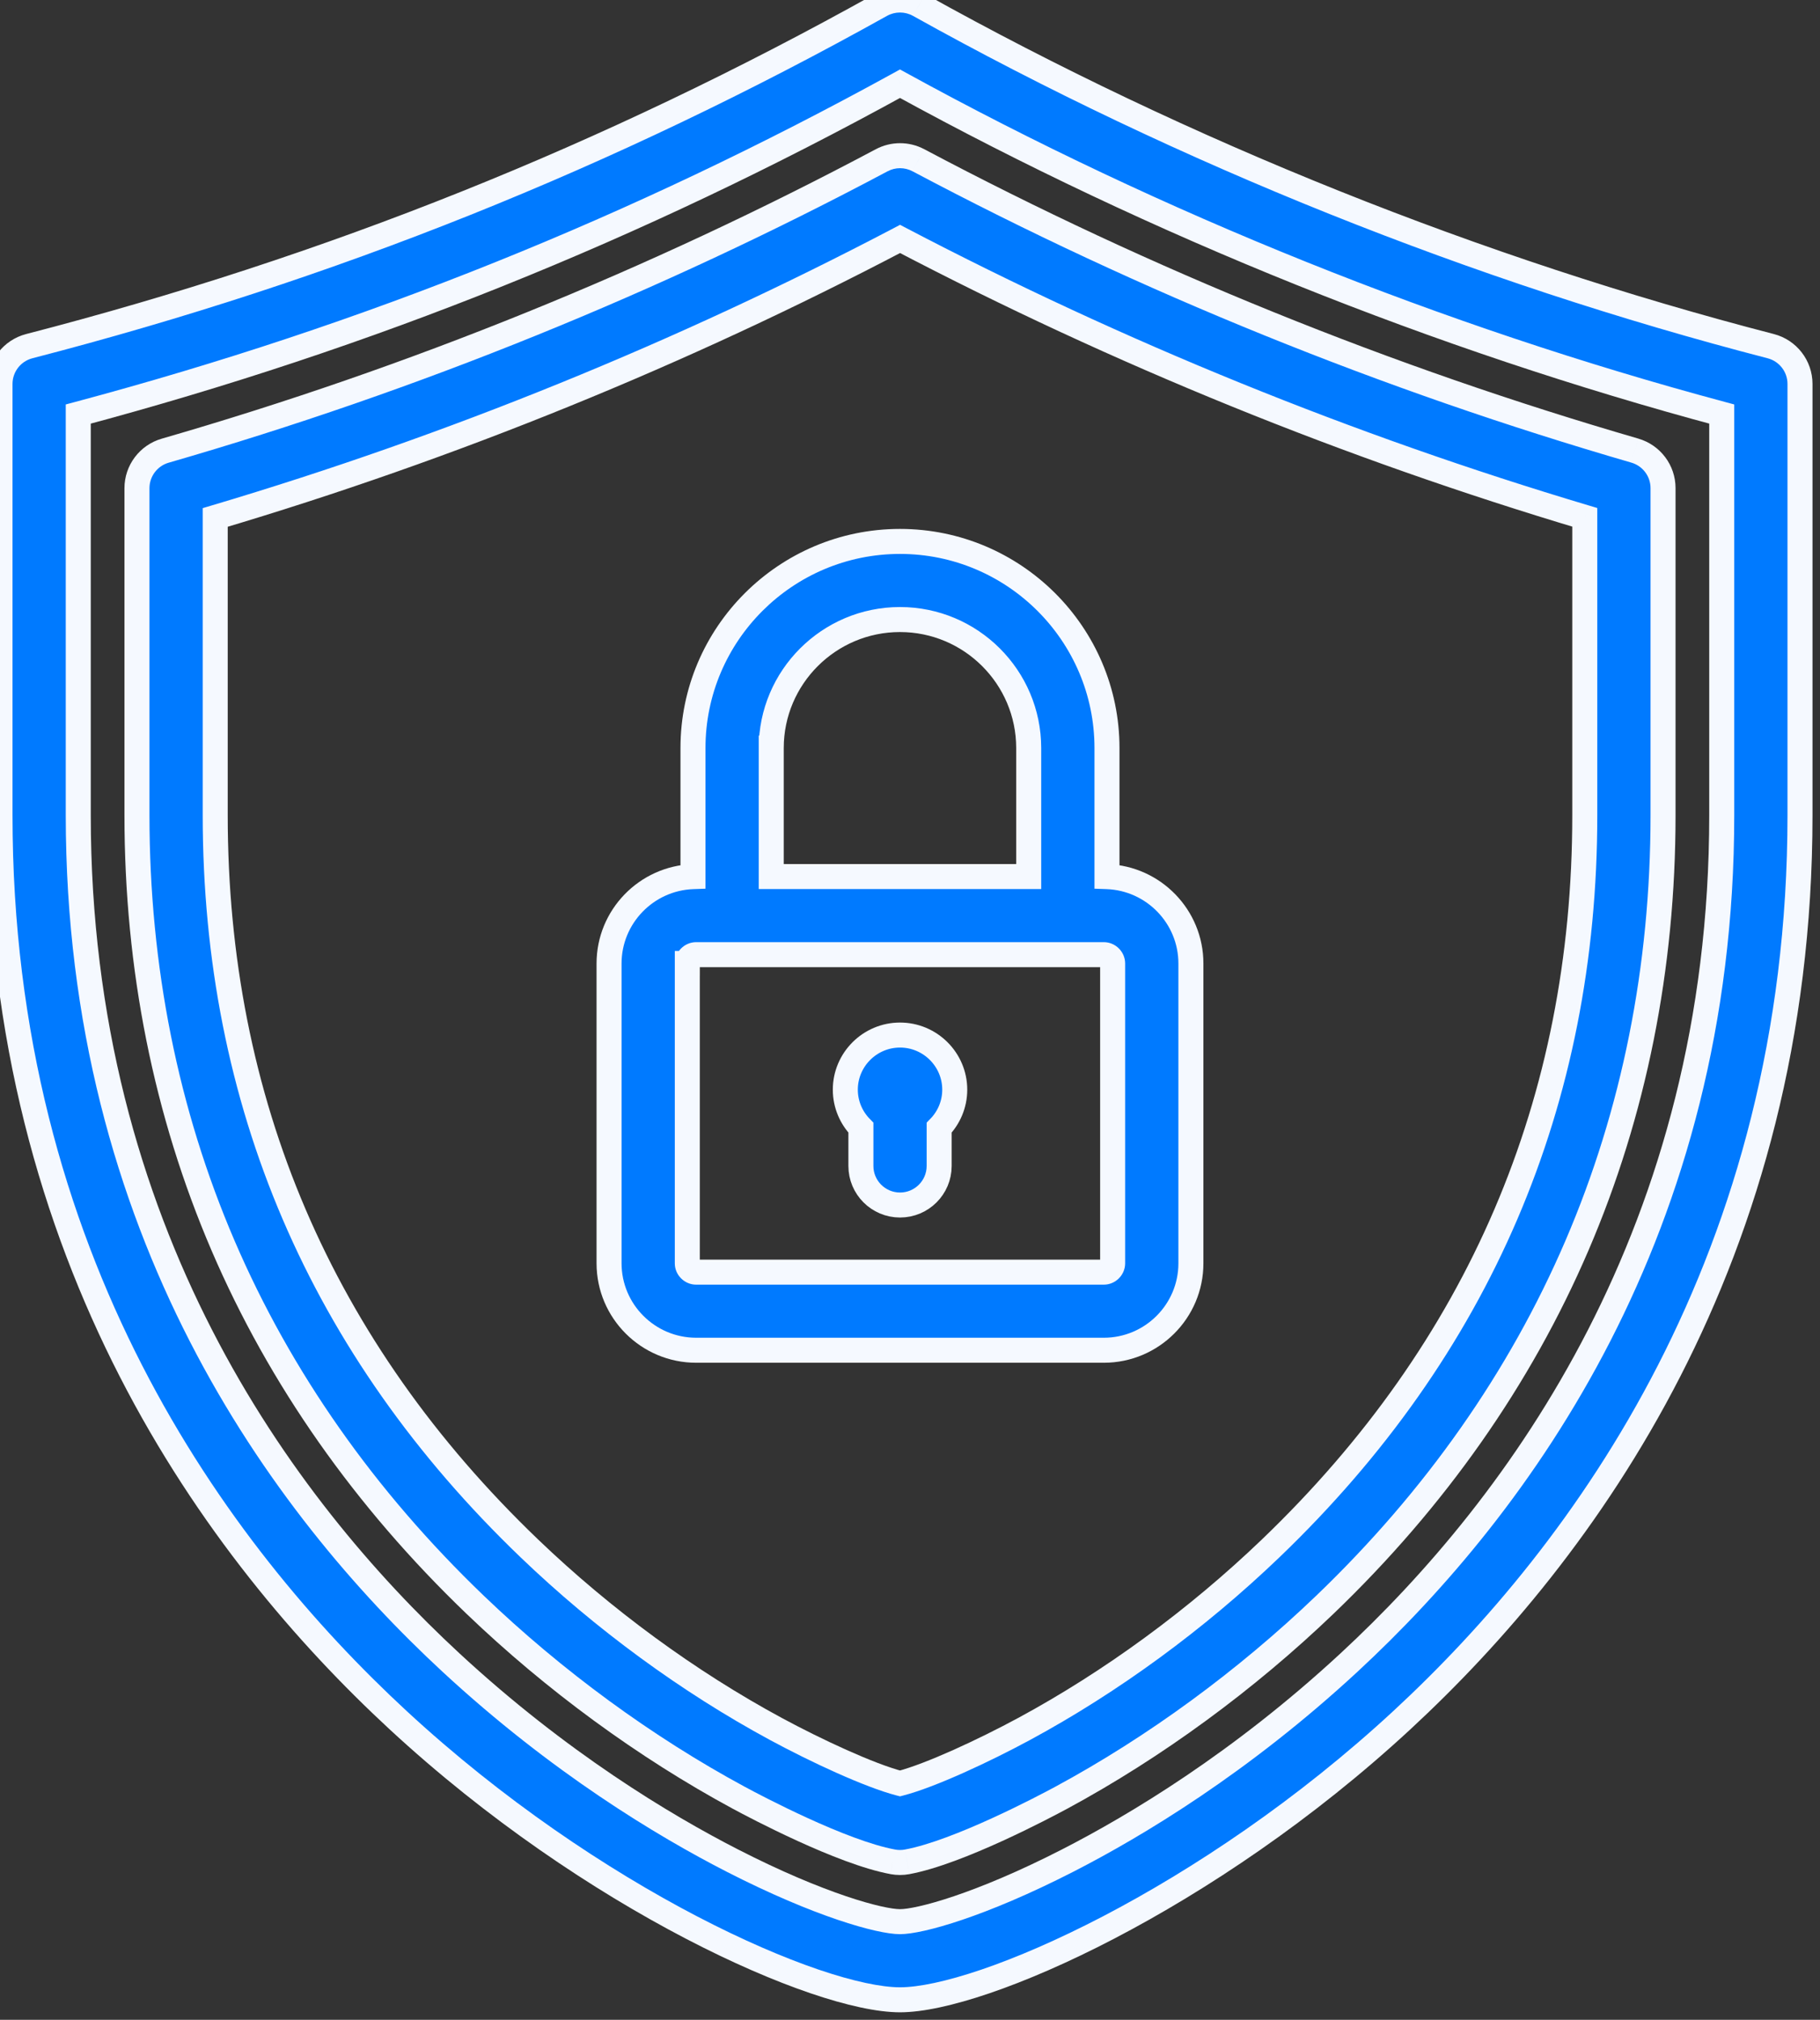 <svg width="91" height="101" viewBox="0 0 91 101" fill="none" xmlns="http://www.w3.org/2000/svg">
<rect x="0" y="0" width="91" height="101" fill="#333333" stroke="none"/>
<path fill-rule="evenodd" clip-rule="evenodd" d="M45.954 0.248C59.172 7.621 73.896 13.52 88.534 17.309C89.397 17.532 90 18.31 90 19.2V40.761C90 62.936 79.182 77.604 70.107 86.005C60.372 95.016 49.082 100 45 100C40.918 100 29.628 95.016 19.893 86.005C10.818 77.604 0 62.936 0 40.761V19.2C0 18.31 0.603 17.533 1.465 17.309C16.519 13.412 30.448 7.832 44.046 0.248C44.639 -0.083 45.361 -0.083 45.954 0.248ZM53.369 93.046C56.815 91.281 62.054 88.131 67.446 83.14C75.95 75.268 86.087 61.526 86.087 40.761H86.087V20.704C71.966 16.918 57.815 11.229 45 4.186C31.852 11.423 18.384 16.837 3.913 20.705V40.761C3.913 61.526 14.05 75.268 22.554 83.14C27.945 88.131 33.185 91.281 36.631 93.046C40.998 95.282 44.028 96.093 45 96.093C45.971 96.093 49.002 95.281 53.369 93.046Z" fill="#007AFF"/>
<path d="M88.534 17.309L88.691 16.704L88.691 16.704L88.534 17.309ZM45.954 0.248L46.259 -0.298L46.258 -0.298L45.954 0.248ZM90 19.2H90.625V19.2L90 19.2ZM70.107 86.005L70.531 86.464V86.464L70.107 86.005ZM19.893 86.005L20.318 85.546H20.318L19.893 86.005ZM1.465 17.309L1.309 16.704L1.309 16.704L1.465 17.309ZM44.046 0.248L43.741 -0.298L43.741 -0.298L44.046 0.248ZM67.446 83.14L67.021 82.681L67.446 83.14ZM53.369 93.046L53.084 92.489L53.084 92.489L53.369 93.046ZM86.087 40.761L86.712 40.761L86.712 40.136H86.087V40.761ZM86.087 40.761H85.462V41.386H86.087V40.761ZM86.087 20.704H86.712V20.225L86.249 20.1L86.087 20.704ZM45 4.186L45.301 3.639L45 3.473L44.699 3.639L45 4.186ZM3.913 20.705L3.751 20.101L3.288 20.225V20.705H3.913ZM22.554 83.14L22.129 83.599L22.129 83.599L22.554 83.14ZM36.631 93.046L36.916 92.489H36.916L36.631 93.046ZM88.691 16.704C74.105 12.928 59.43 7.049 46.259 -0.298L45.65 0.794C58.914 8.192 73.688 14.112 88.378 17.914L88.691 16.704ZM90.625 19.2C90.625 18.024 89.829 16.999 88.691 16.704L88.377 17.914C88.966 18.066 89.375 18.595 89.375 19.2L90.625 19.2ZM90.625 40.761V19.2H89.375V40.761H90.625ZM70.531 86.464C79.69 77.986 90.625 63.162 90.625 40.761H89.375C89.375 62.71 78.673 77.223 69.682 85.546L70.531 86.464ZM45 100.625C46.123 100.625 47.671 100.288 49.478 99.672C51.297 99.052 53.425 98.134 55.722 96.936C60.317 94.54 65.62 91.01 70.531 86.464L69.682 85.546C64.859 90.011 59.649 93.479 55.145 95.828C52.892 97.002 50.824 97.893 49.075 98.489C47.312 99.089 45.918 99.375 45 99.375V100.625ZM19.469 86.464C24.38 91.01 29.683 94.54 34.278 96.936C36.575 98.134 38.703 99.052 40.522 99.672C42.329 100.288 43.877 100.625 45 100.625V99.375C44.082 99.375 42.688 99.089 40.925 98.489C39.176 97.893 37.108 97.002 34.855 95.828C30.351 93.479 25.141 90.011 20.318 85.546L19.469 86.464ZM-0.625 40.761C-0.625 63.162 10.31 77.986 19.469 86.464L20.318 85.546C11.326 77.223 0.625 62.709 0.625 40.761H-0.625ZM-0.625 19.2V40.761H0.625V19.2H-0.625ZM1.309 16.704C0.171 16.999 -0.625 18.024 -0.625 19.2H0.625C0.625 18.596 1.034 18.066 1.622 17.914L1.309 16.704ZM43.741 -0.298C30.19 7.26 16.311 12.821 1.309 16.704L1.622 17.914C16.728 14.004 30.706 8.404 44.35 0.794L43.741 -0.298ZM46.258 -0.298C45.477 -0.734 44.524 -0.734 43.741 -0.298L44.35 0.794C44.754 0.569 45.246 0.569 45.65 0.794L46.258 -0.298ZM67.021 82.681C61.681 87.625 56.492 90.745 53.084 92.489L53.654 93.602C57.138 91.818 62.428 88.637 67.871 83.599L67.021 82.681ZM85.462 40.761C85.462 61.3 75.442 74.887 67.021 82.681L67.871 83.599C76.458 75.65 86.712 61.752 86.712 40.761L85.462 40.761ZM86.087 41.386H86.087V40.136H86.087V41.386ZM85.462 20.704V40.761H86.712V20.704H85.462ZM44.699 4.734C57.558 11.801 71.756 17.508 85.925 21.308L86.249 20.1C72.176 16.327 58.072 10.657 45.301 3.639L44.699 4.734ZM4.074 21.308C18.594 17.428 32.109 11.995 45.301 4.734L44.699 3.639C31.595 10.851 18.174 16.247 3.751 20.101L4.074 21.308ZM4.538 40.761V20.705H3.288V40.761H4.538ZM22.978 82.681C14.558 74.887 4.538 61.3 4.538 40.761H3.288C3.288 61.752 13.542 75.65 22.129 83.599L22.978 82.681ZM36.916 92.489C33.508 90.745 28.319 87.625 22.978 82.681L22.129 83.599C27.572 88.637 32.862 91.818 36.346 93.602L36.916 92.489ZM45 95.468C44.624 95.468 43.706 95.296 42.289 94.816C40.896 94.344 39.075 93.595 36.916 92.489L36.346 93.602C38.553 94.732 40.431 95.507 41.888 96C43.321 96.485 44.404 96.718 45 96.718V95.468ZM53.084 92.489C50.925 93.595 49.104 94.344 47.711 94.816C46.294 95.296 45.376 95.468 45 95.468V96.718C45.595 96.718 46.679 96.485 48.112 96C49.569 95.507 51.446 94.732 53.654 93.602L53.084 92.489Z" fill="white"/>
<path d="M88.534 17.309L88.691 16.704L88.691 16.704L88.534 17.309ZM45.954 0.248L46.259 -0.298L46.258 -0.298L45.954 0.248ZM90 19.2H90.625V19.2L90 19.2ZM70.107 86.005L70.531 86.464V86.464L70.107 86.005ZM19.893 86.005L20.318 85.546H20.318L19.893 86.005ZM1.465 17.309L1.309 16.704L1.309 16.704L1.465 17.309ZM44.046 0.248L43.741 -0.298L43.741 -0.298L44.046 0.248ZM67.446 83.14L67.021 82.681L67.446 83.14ZM53.369 93.046L53.084 92.489L53.084 92.489L53.369 93.046ZM86.087 40.761L86.712 40.761L86.712 40.136H86.087V40.761ZM86.087 40.761H85.462V41.386H86.087V40.761ZM86.087 20.704H86.712V20.225L86.249 20.1L86.087 20.704ZM45 4.186L45.301 3.639L45 3.473L44.699 3.639L45 4.186ZM3.913 20.705L3.751 20.101L3.288 20.225V20.705H3.913ZM22.554 83.14L22.129 83.599L22.129 83.599L22.554 83.14ZM36.631 93.046L36.916 92.489H36.916L36.631 93.046ZM88.691 16.704C74.105 12.928 59.43 7.049 46.259 -0.298L45.65 0.794C58.914 8.192 73.688 14.112 88.378 17.914L88.691 16.704ZM90.625 19.2C90.625 18.024 89.829 16.999 88.691 16.704L88.377 17.914C88.966 18.066 89.375 18.595 89.375 19.2L90.625 19.2ZM90.625 40.761V19.2H89.375V40.761H90.625ZM70.531 86.464C79.69 77.986 90.625 63.162 90.625 40.761H89.375C89.375 62.71 78.673 77.223 69.682 85.546L70.531 86.464ZM45 100.625C46.123 100.625 47.671 100.288 49.478 99.672C51.297 99.052 53.425 98.134 55.722 96.936C60.317 94.54 65.62 91.01 70.531 86.464L69.682 85.546C64.859 90.011 59.649 93.479 55.145 95.828C52.892 97.002 50.824 97.893 49.075 98.489C47.312 99.089 45.918 99.375 45 99.375V100.625ZM19.469 86.464C24.38 91.01 29.683 94.54 34.278 96.936C36.575 98.134 38.703 99.052 40.522 99.672C42.329 100.288 43.877 100.625 45 100.625V99.375C44.082 99.375 42.688 99.089 40.925 98.489C39.176 97.893 37.108 97.002 34.855 95.828C30.351 93.479 25.141 90.011 20.318 85.546L19.469 86.464ZM-0.625 40.761C-0.625 63.162 10.31 77.986 19.469 86.464L20.318 85.546C11.326 77.223 0.625 62.709 0.625 40.761H-0.625ZM-0.625 19.2V40.761H0.625V19.2H-0.625ZM1.309 16.704C0.171 16.999 -0.625 18.024 -0.625 19.2H0.625C0.625 18.596 1.034 18.066 1.622 17.914L1.309 16.704ZM43.741 -0.298C30.19 7.26 16.311 12.821 1.309 16.704L1.622 17.914C16.728 14.004 30.706 8.404 44.35 0.794L43.741 -0.298ZM46.258 -0.298C45.477 -0.734 44.524 -0.734 43.741 -0.298L44.35 0.794C44.754 0.569 45.246 0.569 45.65 0.794L46.258 -0.298ZM67.021 82.681C61.681 87.625 56.492 90.745 53.084 92.489L53.654 93.602C57.138 91.818 62.428 88.637 67.871 83.599L67.021 82.681ZM85.462 40.761C85.462 61.3 75.442 74.887 67.021 82.681L67.871 83.599C76.458 75.65 86.712 61.752 86.712 40.761L85.462 40.761ZM86.087 41.386H86.087V40.136H86.087V41.386ZM85.462 20.704V40.761H86.712V20.704H85.462ZM44.699 4.734C57.558 11.801 71.756 17.508 85.925 21.308L86.249 20.1C72.176 16.327 58.072 10.657 45.301 3.639L44.699 4.734ZM4.074 21.308C18.594 17.428 32.109 11.995 45.301 4.734L44.699 3.639C31.595 10.851 18.174 16.247 3.751 20.101L4.074 21.308ZM4.538 40.761V20.705H3.288V40.761H4.538ZM22.978 82.681C14.558 74.887 4.538 61.3 4.538 40.761H3.288C3.288 61.752 13.542 75.65 22.129 83.599L22.978 82.681ZM36.916 92.489C33.508 90.745 28.319 87.625 22.978 82.681L22.129 83.599C27.572 88.637 32.862 91.818 36.346 93.602L36.916 92.489ZM45 95.468C44.624 95.468 43.706 95.296 42.289 94.816C40.896 94.344 39.075 93.595 36.916 92.489L36.346 93.602C38.553 94.732 40.431 95.507 41.888 96C43.321 96.485 44.404 96.718 45 96.718V95.468ZM53.084 92.489C50.925 93.595 49.104 94.344 47.711 94.816C46.294 95.296 45.376 95.468 45 95.468V96.718C45.595 96.718 46.679 96.485 48.112 96C49.569 95.507 51.446 94.732 53.654 93.602L53.084 92.489Z" fill="#007AFF" fill-opacity="0.04"/>
<path fill-rule="evenodd" clip-rule="evenodd" d="M45.921 8.014C57.298 14.051 69.35 18.936 81.742 22.533C82.577 22.775 83.152 23.54 83.152 24.408V40.761C83.152 48.393 81.703 55.636 78.846 62.288C76.003 68.908 71.763 74.949 66.244 80.244C62.297 84.031 57.739 87.368 53.064 89.895C52.226 90.347 47.917 92.63 45.355 93.102C45.237 93.123 45.119 93.134 45 93.134C44.881 93.134 44.762 93.123 44.645 93.102C42.082 92.63 37.773 90.347 36.936 89.895C32.26 87.368 27.702 84.031 23.755 80.244C18.236 74.948 13.996 68.907 11.153 62.288C8.296 55.636 6.848 48.393 6.848 40.761V24.413C6.848 23.543 7.424 22.778 8.261 22.536C20.636 18.963 32.687 14.078 44.082 8.015C44.657 7.709 45.346 7.708 45.921 8.014ZM63.533 77.427C73.955 67.428 79.239 55.092 79.239 40.761H79.239V25.869C67.419 22.339 55.912 17.661 45.003 11.948C34.077 17.685 22.569 22.365 10.761 25.875V40.761C10.761 55.092 16.045 67.428 26.467 77.427C30.164 80.974 34.428 84.097 38.798 86.459C40.787 87.534 43.473 88.787 45 89.181C46.527 88.787 49.212 87.534 51.201 86.459C55.571 84.098 59.836 80.974 63.533 77.427Z" fill="#007AFF"/>
<path d="M81.742 22.533L81.916 21.933L81.916 21.932L81.742 22.533ZM45.921 8.014L45.627 8.566L45.628 8.566L45.921 8.014ZM83.152 24.408L82.527 24.408V24.408H83.152ZM78.846 62.288L79.42 62.535L78.846 62.288ZM66.244 80.244L66.677 80.695L66.677 80.695L66.244 80.244ZM53.064 89.895L53.361 90.445L53.361 90.445L53.064 89.895ZM45.355 93.102L45.467 93.717L45.468 93.716L45.355 93.102ZM44.645 93.102L44.531 93.716L44.532 93.717L44.645 93.102ZM36.936 89.895L37.233 89.345L37.233 89.345L36.936 89.895ZM23.755 80.244L23.323 80.695L23.323 80.695L23.755 80.244ZM11.153 62.288L11.728 62.041L11.728 62.041L11.153 62.288ZM8.261 22.536L8.087 21.936L8.087 21.936L8.261 22.536ZM44.082 8.015L44.376 8.567L44.376 8.567L44.082 8.015ZM79.239 40.761H79.864V40.136H79.239V40.761ZM63.533 77.427L63.966 77.878L63.966 77.878L63.533 77.427ZM79.239 40.761H78.614V41.386H79.239V40.761ZM79.239 25.869H79.864V25.403L79.418 25.27L79.239 25.869ZM45.003 11.948L45.293 11.394L45.003 11.242L44.713 11.395L45.003 11.948ZM10.761 25.875L10.583 25.276L10.136 25.409V25.875H10.761ZM26.467 77.427L26.034 77.878L26.034 77.878L26.467 77.427ZM38.798 86.459L38.501 87.009L38.501 87.009L38.798 86.459ZM45 89.181L44.844 89.786L45 89.826L45.156 89.786L45 89.181ZM51.201 86.459L51.498 87.009L51.498 87.009L51.201 86.459ZM81.916 21.932C69.565 18.348 57.553 13.479 46.214 7.462L45.628 8.566C57.043 14.624 69.135 19.525 81.567 23.133L81.916 21.932ZM83.777 24.408C83.777 23.261 83.018 22.253 81.916 21.933L81.567 23.133C82.136 23.298 82.527 23.818 82.527 24.408L83.777 24.408ZM83.777 40.761V24.408H82.527V40.761H83.777ZM79.42 62.535C82.312 55.8 83.777 48.473 83.777 40.761H82.527C82.527 48.313 81.093 55.471 78.272 62.041L79.42 62.535ZM66.677 80.695C72.252 75.345 76.542 69.236 79.42 62.535L78.272 62.041C75.464 68.579 71.274 74.552 65.811 79.793L66.677 80.695ZM53.361 90.445C58.087 87.89 62.69 84.519 66.677 80.695L65.811 79.793C61.903 83.542 57.391 86.846 52.767 89.345L53.361 90.445ZM45.468 93.716C46.832 93.465 48.611 92.746 50.116 92.059C51.636 91.365 52.936 90.674 53.361 90.445L52.767 89.345C52.354 89.568 51.081 90.244 49.596 90.922C48.096 91.608 46.44 92.266 45.242 92.487L45.468 93.716ZM45 93.759C45.157 93.759 45.313 93.745 45.467 93.717L45.242 92.487C45.161 92.502 45.08 92.509 45 92.509V93.759ZM44.532 93.717C44.686 93.745 44.842 93.759 45 93.759V92.509C44.919 92.509 44.838 92.502 44.757 92.487L44.532 93.717ZM36.638 90.445C37.063 90.674 38.364 91.365 39.884 92.059C41.388 92.746 43.167 93.465 44.531 93.716L44.758 92.487C43.559 92.266 41.903 91.608 40.403 90.922C38.919 90.244 37.645 89.568 37.233 89.345L36.638 90.445ZM23.323 80.695C27.309 84.519 31.912 87.89 36.638 90.445L37.233 89.345C32.608 86.846 28.096 83.542 24.188 79.793L23.323 80.695ZM10.579 62.535C13.457 69.236 17.747 75.345 23.323 80.695L24.188 79.793C18.726 74.552 14.536 68.579 11.728 62.041L10.579 62.535ZM6.223 40.761C6.223 48.473 7.687 55.8 10.579 62.535L11.728 62.041C8.906 55.471 7.473 48.312 7.473 40.761H6.223ZM6.223 24.413V40.761H7.473V24.413H6.223ZM8.087 21.936C6.984 22.255 6.223 23.264 6.223 24.413H7.473C7.473 23.822 7.864 23.301 8.434 23.137L8.087 21.936ZM43.788 7.463C32.432 13.506 20.42 18.375 8.087 21.936L8.434 23.137C20.851 19.552 32.943 14.65 44.376 8.567L43.788 7.463ZM46.214 7.462C45.455 7.059 44.546 7.06 43.788 7.463L44.376 8.567C44.767 8.358 45.236 8.358 45.627 8.566L46.214 7.462ZM78.614 40.761C78.614 54.92 73.4 67.094 63.1 76.976L63.966 77.878C74.509 67.762 79.864 55.263 79.864 40.761H78.614ZM79.239 41.386H79.239V40.136H79.239V41.386ZM78.614 25.869V40.761H79.864V25.869H78.614ZM44.713 12.502C55.658 18.233 67.202 22.927 79.06 26.467L79.418 25.27C67.636 21.752 56.166 17.089 45.293 11.394L44.713 12.502ZM10.939 26.474C22.786 22.953 34.331 18.257 45.294 12.501L44.713 11.395C33.822 17.113 22.352 21.778 10.583 25.276L10.939 26.474ZM11.386 40.761V25.875H10.136V40.761H11.386ZM26.899 76.976C16.599 67.094 11.386 54.92 11.386 40.761H10.136C10.136 55.263 15.491 67.762 26.034 77.878L26.899 76.976ZM39.096 85.909C34.776 83.575 30.557 80.486 26.899 76.976L26.034 77.878C29.77 81.463 34.08 84.62 38.501 87.009L39.096 85.909ZM45.156 88.576C43.709 88.203 41.081 86.982 39.096 85.909L38.501 87.009C40.494 88.086 43.237 89.372 44.844 89.786L45.156 88.576ZM50.904 85.909C48.918 86.982 46.291 88.203 44.844 88.576L45.156 89.786C46.763 89.372 49.506 88.086 51.498 87.009L50.904 85.909ZM63.1 76.976C59.442 80.486 55.223 83.575 50.904 85.909L51.498 87.009C55.919 84.62 60.229 81.463 63.966 77.878L63.1 76.976Z" fill="white"/>
<path d="M81.742 22.533L81.916 21.933L81.916 21.932L81.742 22.533ZM45.921 8.014L45.627 8.566L45.628 8.566L45.921 8.014ZM83.152 24.408L82.527 24.408V24.408H83.152ZM78.846 62.288L79.42 62.535L78.846 62.288ZM66.244 80.244L66.677 80.695L66.677 80.695L66.244 80.244ZM53.064 89.895L53.361 90.445L53.361 90.445L53.064 89.895ZM45.355 93.102L45.467 93.717L45.468 93.716L45.355 93.102ZM44.645 93.102L44.531 93.716L44.532 93.717L44.645 93.102ZM36.936 89.895L37.233 89.345L37.233 89.345L36.936 89.895ZM23.755 80.244L23.323 80.695L23.323 80.695L23.755 80.244ZM11.153 62.288L11.728 62.041L11.728 62.041L11.153 62.288ZM8.261 22.536L8.087 21.936L8.087 21.936L8.261 22.536ZM44.082 8.015L44.376 8.567L44.376 8.567L44.082 8.015ZM79.239 40.761H79.864V40.136H79.239V40.761ZM63.533 77.427L63.966 77.878L63.966 77.878L63.533 77.427ZM79.239 40.761H78.614V41.386H79.239V40.761ZM79.239 25.869H79.864V25.403L79.418 25.27L79.239 25.869ZM45.003 11.948L45.293 11.394L45.003 11.242L44.713 11.395L45.003 11.948ZM10.761 25.875L10.583 25.276L10.136 25.409V25.875H10.761ZM26.467 77.427L26.034 77.878L26.034 77.878L26.467 77.427ZM38.798 86.459L38.501 87.009L38.501 87.009L38.798 86.459ZM45 89.181L44.844 89.786L45 89.826L45.156 89.786L45 89.181ZM51.201 86.459L51.498 87.009L51.498 87.009L51.201 86.459ZM81.916 21.932C69.565 18.348 57.553 13.479 46.214 7.462L45.628 8.566C57.043 14.624 69.135 19.525 81.567 23.133L81.916 21.932ZM83.777 24.408C83.777 23.261 83.018 22.253 81.916 21.933L81.567 23.133C82.136 23.298 82.527 23.818 82.527 24.408L83.777 24.408ZM83.777 40.761V24.408H82.527V40.761H83.777ZM79.42 62.535C82.312 55.8 83.777 48.473 83.777 40.761H82.527C82.527 48.313 81.093 55.471 78.272 62.041L79.42 62.535ZM66.677 80.695C72.252 75.345 76.542 69.236 79.42 62.535L78.272 62.041C75.464 68.579 71.274 74.552 65.811 79.793L66.677 80.695ZM53.361 90.445C58.087 87.89 62.69 84.519 66.677 80.695L65.811 79.793C61.903 83.542 57.391 86.846 52.767 89.345L53.361 90.445ZM45.468 93.716C46.832 93.465 48.611 92.746 50.116 92.059C51.636 91.365 52.936 90.674 53.361 90.445L52.767 89.345C52.354 89.568 51.081 90.244 49.596 90.922C48.096 91.608 46.44 92.266 45.242 92.487L45.468 93.716ZM45 93.759C45.157 93.759 45.313 93.745 45.467 93.717L45.242 92.487C45.161 92.502 45.08 92.509 45 92.509V93.759ZM44.532 93.717C44.686 93.745 44.842 93.759 45 93.759V92.509C44.919 92.509 44.838 92.502 44.757 92.487L44.532 93.717ZM36.638 90.445C37.063 90.674 38.364 91.365 39.884 92.059C41.388 92.746 43.167 93.465 44.531 93.716L44.758 92.487C43.559 92.266 41.903 91.608 40.403 90.922C38.919 90.244 37.645 89.568 37.233 89.345L36.638 90.445ZM23.323 80.695C27.309 84.519 31.912 87.89 36.638 90.445L37.233 89.345C32.608 86.846 28.096 83.542 24.188 79.793L23.323 80.695ZM10.579 62.535C13.457 69.236 17.747 75.345 23.323 80.695L24.188 79.793C18.726 74.552 14.536 68.579 11.728 62.041L10.579 62.535ZM6.223 40.761C6.223 48.473 7.687 55.8 10.579 62.535L11.728 62.041C8.906 55.471 7.473 48.312 7.473 40.761H6.223ZM6.223 24.413V40.761H7.473V24.413H6.223ZM8.087 21.936C6.984 22.255 6.223 23.264 6.223 24.413H7.473C7.473 23.822 7.864 23.301 8.434 23.137L8.087 21.936ZM43.788 7.463C32.432 13.506 20.42 18.375 8.087 21.936L8.434 23.137C20.851 19.552 32.943 14.65 44.376 8.567L43.788 7.463ZM46.214 7.462C45.455 7.059 44.546 7.06 43.788 7.463L44.376 8.567C44.767 8.358 45.236 8.358 45.627 8.566L46.214 7.462ZM78.614 40.761C78.614 54.92 73.4 67.094 63.1 76.976L63.966 77.878C74.509 67.762 79.864 55.263 79.864 40.761H78.614ZM79.239 41.386H79.239V40.136H79.239V41.386ZM78.614 25.869V40.761H79.864V25.869H78.614ZM44.713 12.502C55.658 18.233 67.202 22.927 79.06 26.467L79.418 25.27C67.636 21.752 56.166 17.089 45.293 11.394L44.713 12.502ZM10.939 26.474C22.786 22.953 34.331 18.257 45.294 12.501L44.713 11.395C33.822 17.113 22.352 21.778 10.583 25.276L10.939 26.474ZM11.386 40.761V25.875H10.136V40.761H11.386ZM26.899 76.976C16.599 67.094 11.386 54.92 11.386 40.761H10.136C10.136 55.263 15.491 67.762 26.034 77.878L26.899 76.976ZM39.096 85.909C34.776 83.575 30.557 80.486 26.899 76.976L26.034 77.878C29.77 81.463 34.08 84.62 38.501 87.009L39.096 85.909ZM45.156 88.576C43.709 88.203 41.081 86.982 39.096 85.909L38.501 87.009C40.494 88.086 43.237 89.372 44.844 89.786L45.156 88.576ZM50.904 85.909C48.918 86.982 46.291 88.203 44.844 88.576L45.156 89.786C46.763 89.372 49.506 88.086 51.498 87.009L50.904 85.909ZM63.1 76.976C59.442 80.486 55.223 83.575 50.904 85.909L51.498 87.009C55.919 84.62 60.229 81.463 63.966 77.878L63.1 76.976Z" fill="#007AFF" fill-opacity="0.04"/>
<path fill-rule="evenodd" clip-rule="evenodd" d="M55.349 43.836V37.406C55.349 31.709 50.706 27.074 44.999 27.074C39.292 27.074 34.649 31.709 34.649 37.406V43.836C32.321 43.919 30.453 45.835 30.453 48.179V63.172C30.453 65.57 32.407 67.519 34.808 67.519H55.191C57.592 67.519 59.545 65.57 59.545 63.172V48.179C59.545 45.834 57.677 43.919 55.349 43.836ZM38.562 37.406C38.562 33.863 41.45 30.98 44.999 30.98C48.548 30.98 51.435 33.863 51.435 37.406V43.832H38.562V37.406H38.562ZM55.19 63.614C55.43 63.614 55.632 63.412 55.632 63.173V48.179C55.632 47.94 55.43 47.738 55.19 47.738H53.392H36.605H34.807C34.568 47.738 34.366 47.94 34.366 48.179H34.365V63.173C34.365 63.412 34.568 63.614 34.807 63.614H55.19Z" fill="#007AFF"/>
<path d="M55.349 43.836H54.724V44.439L55.326 44.46L55.349 43.836ZM34.649 43.836L34.672 44.46L35.274 44.439V43.836H34.649ZM30.453 63.172L31.078 63.172V63.172H30.453ZM38.562 37.406V38.031H39.187V37.406H38.562ZM51.435 43.832V44.457H52.06V43.832H51.435ZM38.562 43.832H37.937V44.457H38.562V43.832ZM38.562 37.406V36.781H37.937V37.406H38.562ZM34.366 48.179V48.804H34.991V48.179H34.366ZM34.365 48.179V47.554H33.74V48.179H34.365ZM54.724 37.406V43.836H55.974V37.406H54.724ZM44.999 27.699C50.362 27.699 54.724 32.055 54.724 37.406H55.974C55.974 31.363 51.05 26.449 44.999 26.449V27.699ZM35.274 37.406C35.274 32.055 39.636 27.699 44.999 27.699V26.449C38.948 26.449 34.024 31.363 34.024 37.406H35.274ZM35.274 43.836V37.406H34.024V43.836H35.274ZM31.078 48.179C31.078 46.174 32.678 44.532 34.672 44.46L34.627 43.211C31.965 43.307 29.828 45.496 29.828 48.179H31.078ZM31.078 63.172V48.179H29.828V63.172H31.078ZM34.808 66.894C32.751 66.894 31.078 65.223 31.078 63.172L29.828 63.172C29.828 65.916 32.062 68.144 34.808 68.144V66.894ZM55.191 66.894H34.808V68.144H55.191V66.894ZM58.92 63.172C58.92 65.223 57.248 66.894 55.191 66.894V68.144C57.936 68.144 60.17 65.916 60.17 63.172H58.92ZM58.92 48.179V63.172H60.17V48.179H58.92ZM55.326 44.46C57.321 44.532 58.92 46.173 58.92 48.179H60.17C60.17 45.495 58.033 43.306 55.371 43.211L55.326 44.46ZM44.999 30.355C41.105 30.355 37.937 33.517 37.937 37.406H39.187C39.187 34.209 41.794 31.605 44.999 31.605V30.355ZM52.06 37.406C52.06 33.517 48.892 30.355 44.999 30.355V31.605C48.204 31.605 50.81 34.209 50.81 37.406H52.06ZM52.06 43.832V37.406H50.81V43.832H52.06ZM38.562 44.457H51.435V43.207H38.562V44.457ZM37.937 37.406V43.832H39.187V37.406H37.937ZM38.562 36.781H38.562V38.031H38.562V36.781ZM55.007 63.173C55.007 63.113 55.032 63.068 55.06 63.04C55.087 63.013 55.132 62.989 55.19 62.989V64.239C55.774 64.239 56.257 63.758 56.257 63.173H55.007ZM55.007 48.179V63.173H56.257V48.179H55.007ZM55.19 48.363C55.132 48.363 55.087 48.339 55.06 48.311C55.032 48.284 55.007 48.238 55.007 48.179H56.257C56.257 47.593 55.774 47.113 55.19 47.113V48.363ZM53.392 48.363H55.19V47.113H53.392V48.363ZM36.605 48.363H53.392V47.113H36.605V48.363ZM34.807 48.363H36.605V47.113H34.807V48.363ZM34.991 48.179C34.991 48.238 34.966 48.284 34.938 48.311C34.911 48.339 34.866 48.363 34.807 48.363V47.113C34.224 47.113 33.741 47.593 33.741 48.179H34.991ZM34.365 48.804H34.366V47.554H34.365V48.804ZM34.99 63.173V48.179H33.74V63.173H34.99ZM34.807 62.989C34.866 62.989 34.911 63.013 34.938 63.04C34.965 63.068 34.99 63.113 34.99 63.173H33.74C33.74 63.758 34.224 64.239 34.807 64.239V62.989ZM55.19 62.989H34.807V64.239H55.19V62.989Z" fill="white"/>
<path d="M55.349 43.836H54.724V44.439L55.326 44.46L55.349 43.836ZM34.649 43.836L34.672 44.46L35.274 44.439V43.836H34.649ZM30.453 63.172L31.078 63.172V63.172H30.453ZM38.562 37.406V38.031H39.187V37.406H38.562ZM51.435 43.832V44.457H52.06V43.832H51.435ZM38.562 43.832H37.937V44.457H38.562V43.832ZM38.562 37.406V36.781H37.937V37.406H38.562ZM34.366 48.179V48.804H34.991V48.179H34.366ZM34.365 48.179V47.554H33.74V48.179H34.365ZM54.724 37.406V43.836H55.974V37.406H54.724ZM44.999 27.699C50.362 27.699 54.724 32.055 54.724 37.406H55.974C55.974 31.363 51.05 26.449 44.999 26.449V27.699ZM35.274 37.406C35.274 32.055 39.636 27.699 44.999 27.699V26.449C38.948 26.449 34.024 31.363 34.024 37.406H35.274ZM35.274 43.836V37.406H34.024V43.836H35.274ZM31.078 48.179C31.078 46.174 32.678 44.532 34.672 44.46L34.627 43.211C31.965 43.307 29.828 45.496 29.828 48.179H31.078ZM31.078 63.172V48.179H29.828V63.172H31.078ZM34.808 66.894C32.751 66.894 31.078 65.223 31.078 63.172L29.828 63.172C29.828 65.916 32.062 68.144 34.808 68.144V66.894ZM55.191 66.894H34.808V68.144H55.191V66.894ZM58.92 63.172C58.92 65.223 57.248 66.894 55.191 66.894V68.144C57.936 68.144 60.17 65.916 60.17 63.172H58.92ZM58.92 48.179V63.172H60.17V48.179H58.92ZM55.326 44.46C57.321 44.532 58.92 46.173 58.92 48.179H60.17C60.17 45.495 58.033 43.306 55.371 43.211L55.326 44.46ZM44.999 30.355C41.105 30.355 37.937 33.517 37.937 37.406H39.187C39.187 34.209 41.794 31.605 44.999 31.605V30.355ZM52.06 37.406C52.06 33.517 48.892 30.355 44.999 30.355V31.605C48.204 31.605 50.81 34.209 50.81 37.406H52.06ZM52.06 43.832V37.406H50.81V43.832H52.06ZM38.562 44.457H51.435V43.207H38.562V44.457ZM37.937 37.406V43.832H39.187V37.406H37.937ZM38.562 36.781H38.562V38.031H38.562V36.781ZM55.007 63.173C55.007 63.113 55.032 63.068 55.06 63.04C55.087 63.013 55.132 62.989 55.19 62.989V64.239C55.774 64.239 56.257 63.758 56.257 63.173H55.007ZM55.007 48.179V63.173H56.257V48.179H55.007ZM55.19 48.363C55.132 48.363 55.087 48.339 55.06 48.311C55.032 48.284 55.007 48.238 55.007 48.179H56.257C56.257 47.593 55.774 47.113 55.19 47.113V48.363ZM53.392 48.363H55.19V47.113H53.392V48.363ZM36.605 48.363H53.392V47.113H36.605V48.363ZM34.807 48.363H36.605V47.113H34.807V48.363ZM34.991 48.179C34.991 48.238 34.966 48.284 34.938 48.311C34.911 48.339 34.866 48.363 34.807 48.363V47.113C34.224 47.113 33.741 47.593 33.741 48.179H34.991ZM34.365 48.804H34.366V47.554H34.365V48.804ZM34.99 63.173V48.179H33.74V63.173H34.99ZM34.807 62.989C34.866 62.989 34.911 63.013 34.938 63.04C34.965 63.068 34.99 63.113 34.99 63.173H33.74C33.74 63.758 34.224 64.239 34.807 64.239V62.989ZM55.19 62.989H34.807V64.239H55.19V62.989Z" fill="#007AFF" fill-opacity="0.04"/>
<path d="M45.001 51.758C43.495 51.758 42.266 52.985 42.266 54.489C42.266 55.228 42.564 55.9 43.045 56.392V58.304C43.045 59.382 43.921 60.257 45.001 60.257C46.082 60.257 46.958 59.382 46.958 58.304V56.392C47.439 55.9 47.737 55.228 47.737 54.489C47.737 52.985 46.508 51.758 45.001 51.758Z" fill="#007AFF"/>
<path d="M45.001 51.758C43.495 51.758 42.266 52.985 42.266 54.489C42.266 55.228 42.564 55.9 43.045 56.392V58.304C43.045 59.382 43.921 60.257 45.001 60.257C46.082 60.257 46.958 59.382 46.958 58.304V56.392C47.439 55.9 47.737 55.228 47.737 54.489C47.737 52.985 46.508 51.758 45.001 51.758Z" stroke="white" stroke-width="1.25"/>
<path d="M45.001 51.758C43.495 51.758 42.266 52.985 42.266 54.489C42.266 55.228 42.564 55.9 43.045 56.392V58.304C43.045 59.382 43.921 60.257 45.001 60.257C46.082 60.257 46.958 59.382 46.958 58.304V56.392C47.439 55.9 47.737 55.228 47.737 54.489C47.737 52.985 46.508 51.758 45.001 51.758Z" stroke="#007AFF" stroke-opacity="0.04" stroke-width="1.25"/>
</svg>
